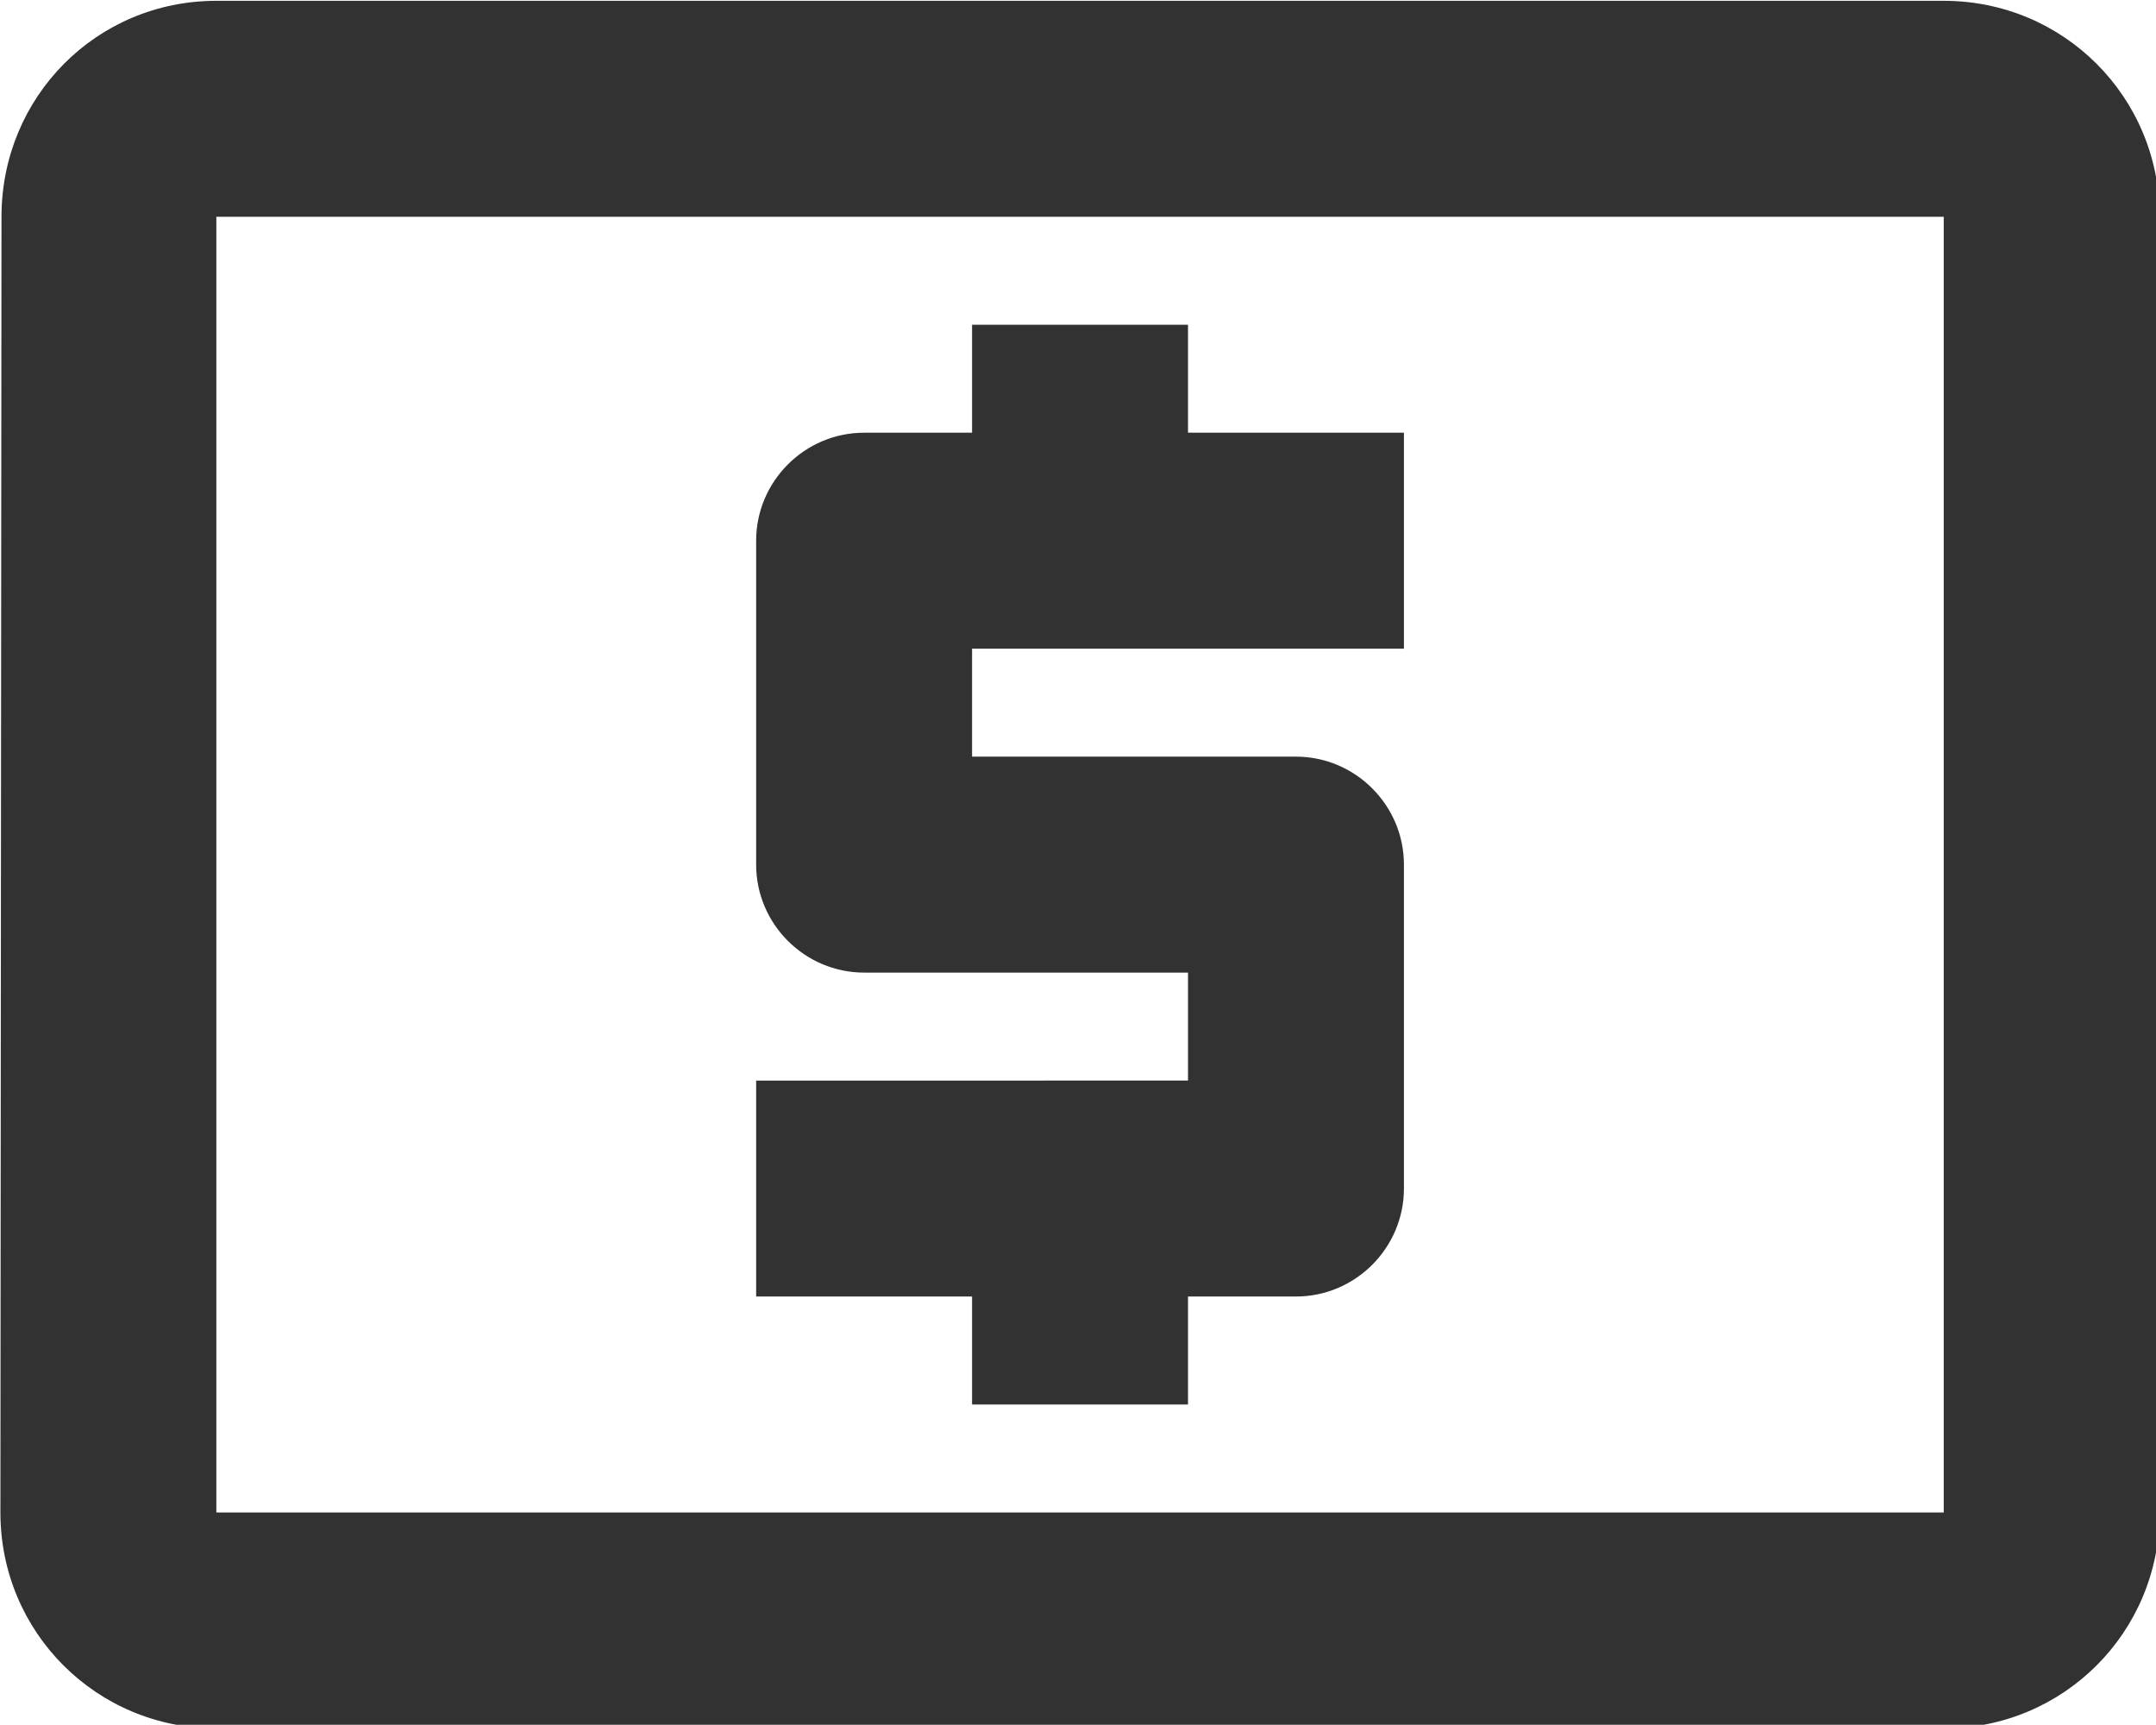 <?xml version="1.0" encoding="UTF-8" standalone="no"?>
<!-- Created with Inkscape (http://www.inkscape.org/) -->

<svg
   id="svg1100"
   version="1.1"
   viewBox="0 0 5.292 4.233"
   height="4.233mm"
   width="5.292mm"
   xmlns="http://www.w3.org/2000/svg"
   xmlns:svg="http://www.w3.org/2000/svg">
  <defs
     id="defs1097" />
  <g
     id="New_Layer_1652809083.950787"
     style="display:inline"
     transform="translate(-169.336,-847.49)">
    <path
       fill="#323232"
       d="m 11,17 h 2 v -1 h 1 c 0.55,0 1,-0.45 1,-1 v -3 c 0,-0.55 -0.45,-1 -1,-1 h -3 v -1 h 4 V 8 H 13 V 7 H 11 V 8 H 10 C 9.45,8 9,8.45 9,9 v 3 c 0,0.55 0.45,1 1,1 h 3 v 1 H 9 v 2 h 2 z M 20,4 H 4 C 2.89,4 2.01,4.89 2.01,6 L 2,18 c 0,1.11 0.89,2 2,2 h 16 c 1.11,0 2,-0.89 2,-2 V 6 C 22,4.89 21.11,4 20,4 Z m 0,14 H 4 V 6 h 16 z"
       id="path12417"
       transform="matrix(0.265,0,0,0.265,168.807,846.432)" />
  </g>
</svg>
